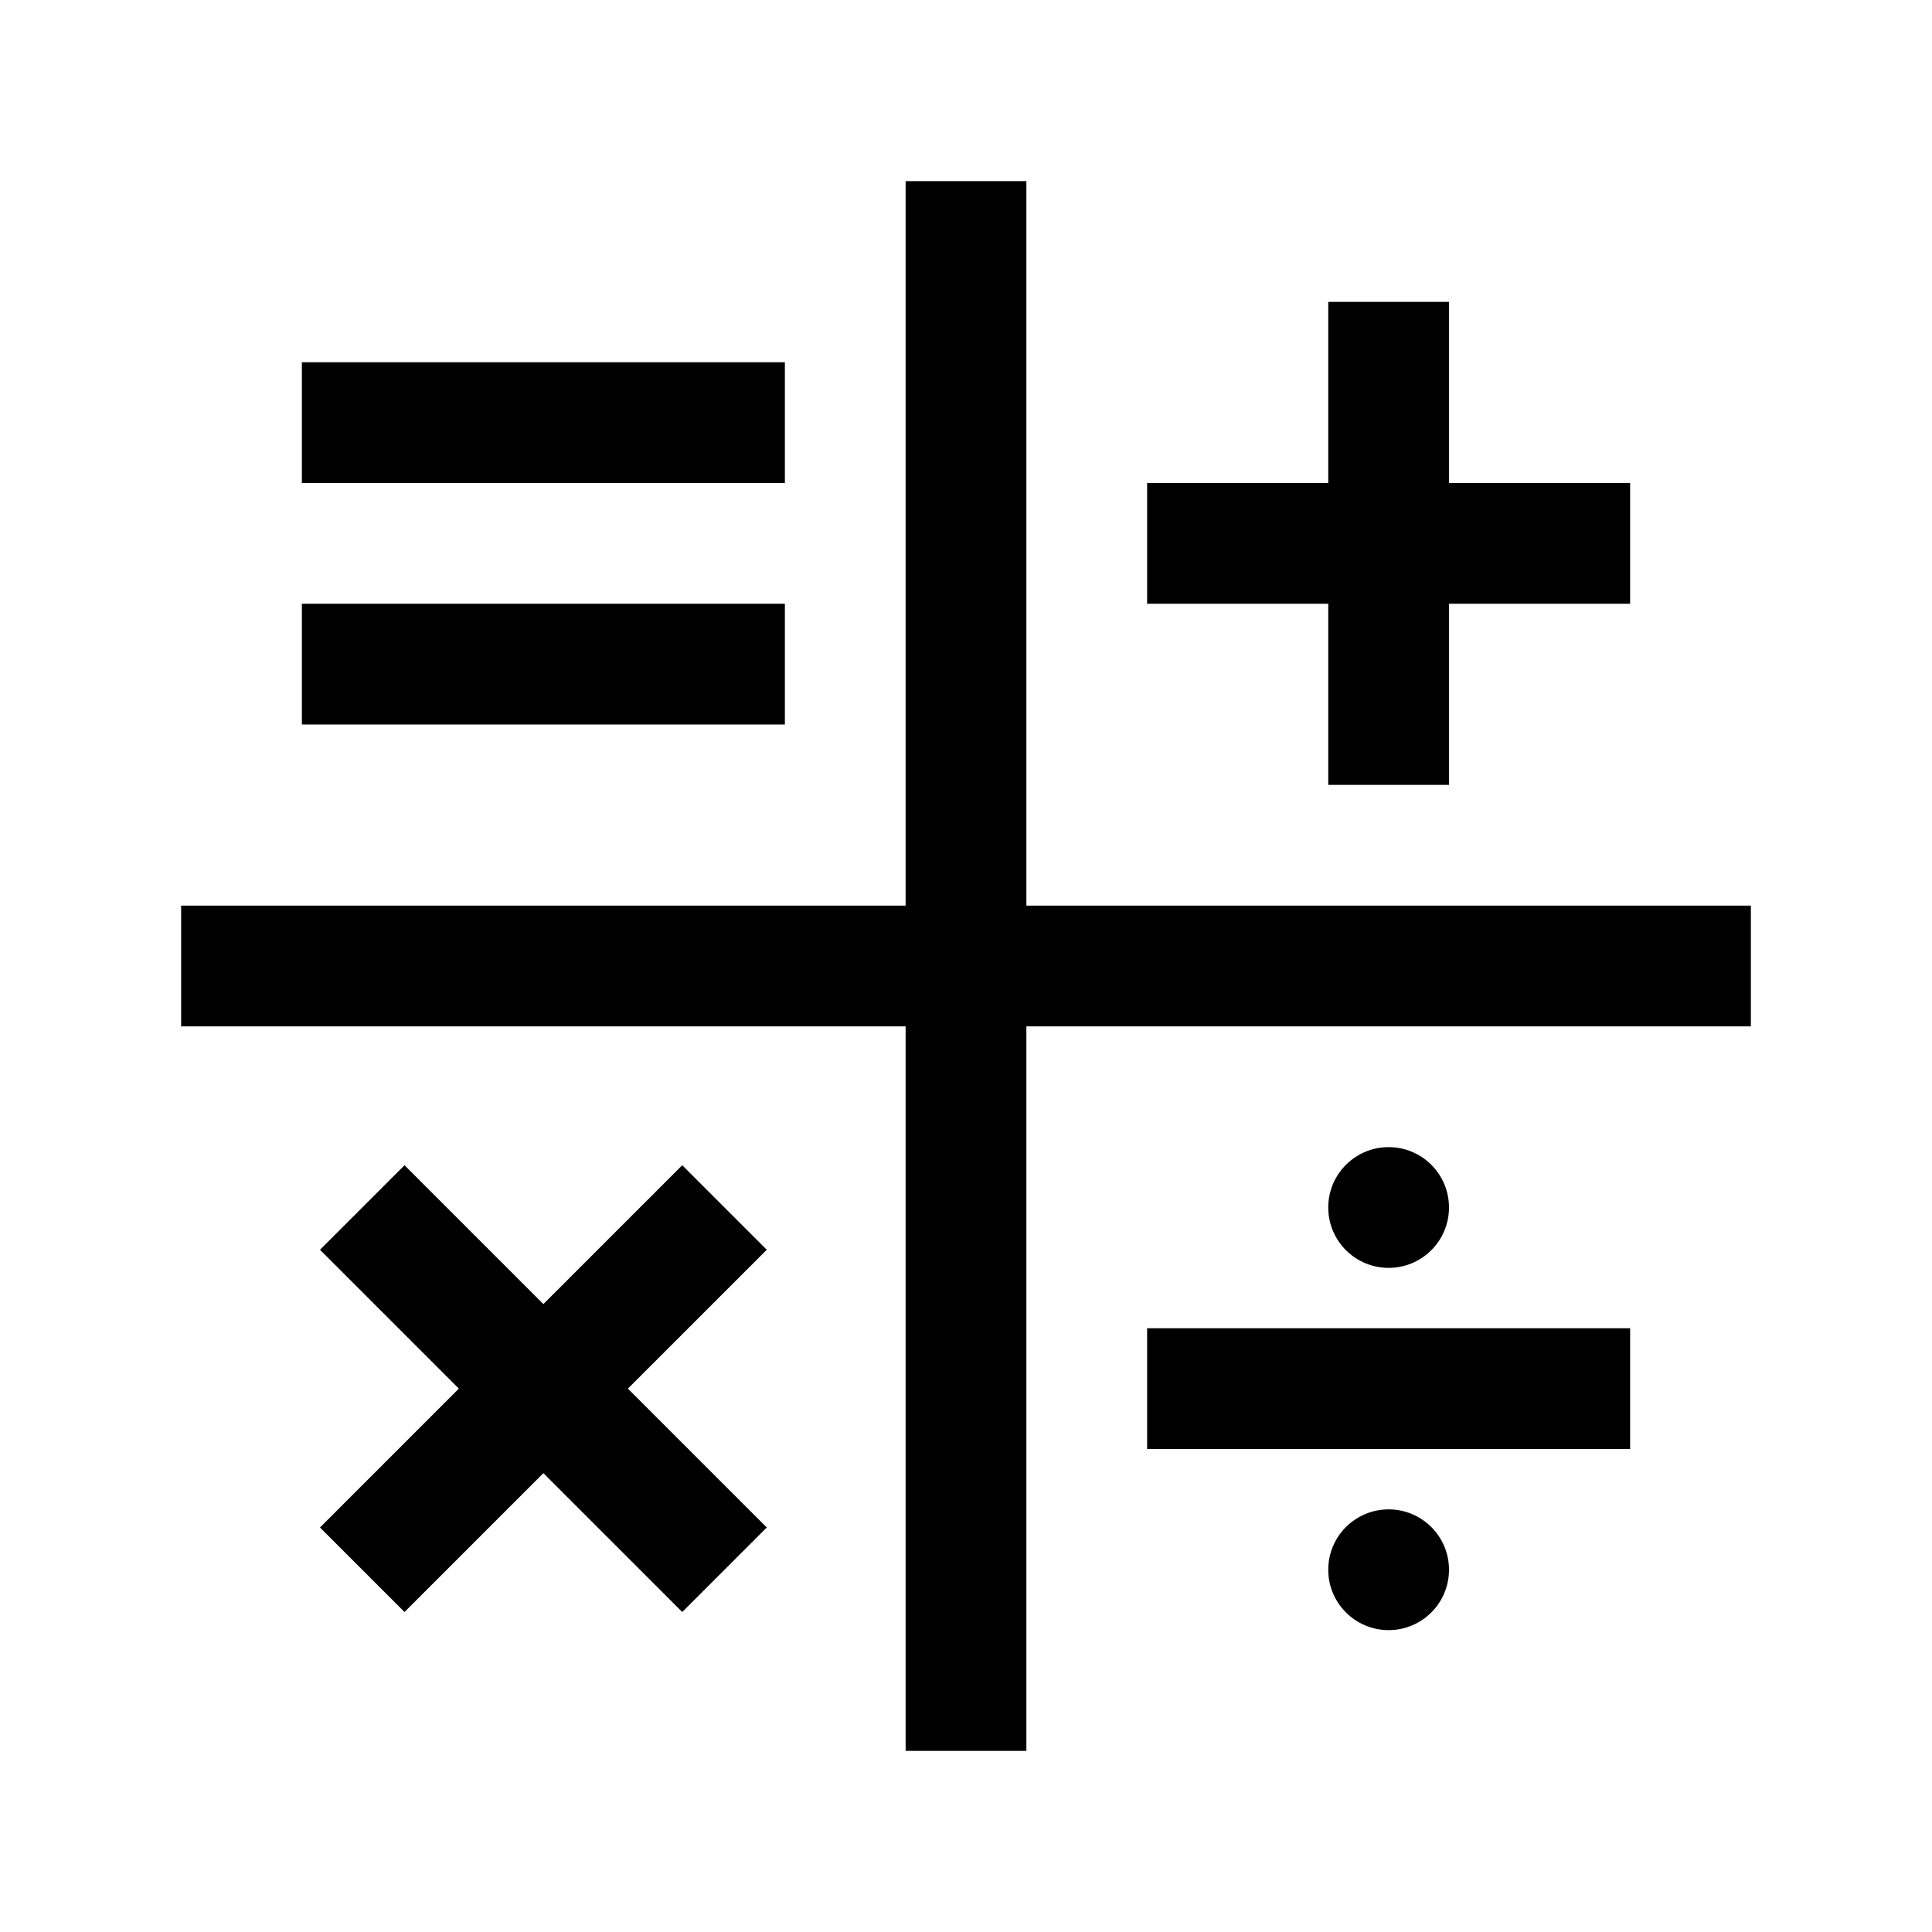 <svg version="1.1" id="Layer_1" xmlns="http://www.w3.org/2000/svg" xmlns:xlink="http://www.w3.org/1999/xlink" x="0px" y="0px"
	 width="32px" height="32px" viewBox="0 0 32 32" enable-background="new 0 0 32 32" xml:space="preserve">
<polygon points="3,17 15,17 15,29 17,29 17,17 29,17 29,15 17,15 17,3 15,3 15,15 3,15 "/>
<rect x="5" y="6" width="8" height="2"/>
<rect x="5" y="10" width="8" height="2"/>
<polygon points="24,13 24,10 27,10 27,8 24,8 24,5 22,5 22,8 19,8 19,10 22,10 22,13 "/>
<rect x="19" y="22" width="8" height="2"/>
<circle cx="23" cy="20" r="1"/>
<circle cx="23" cy="26" r="1"/>
<polygon points="11.3,19.3 9,21.6 6.7,19.3 5.3,20.7 7.6,23 5.3,25.3 6.7,26.7 9,24.4 11.3,26.7 12.7,25.3 10.4,23 
	12.7,20.7 "/>
</svg>

